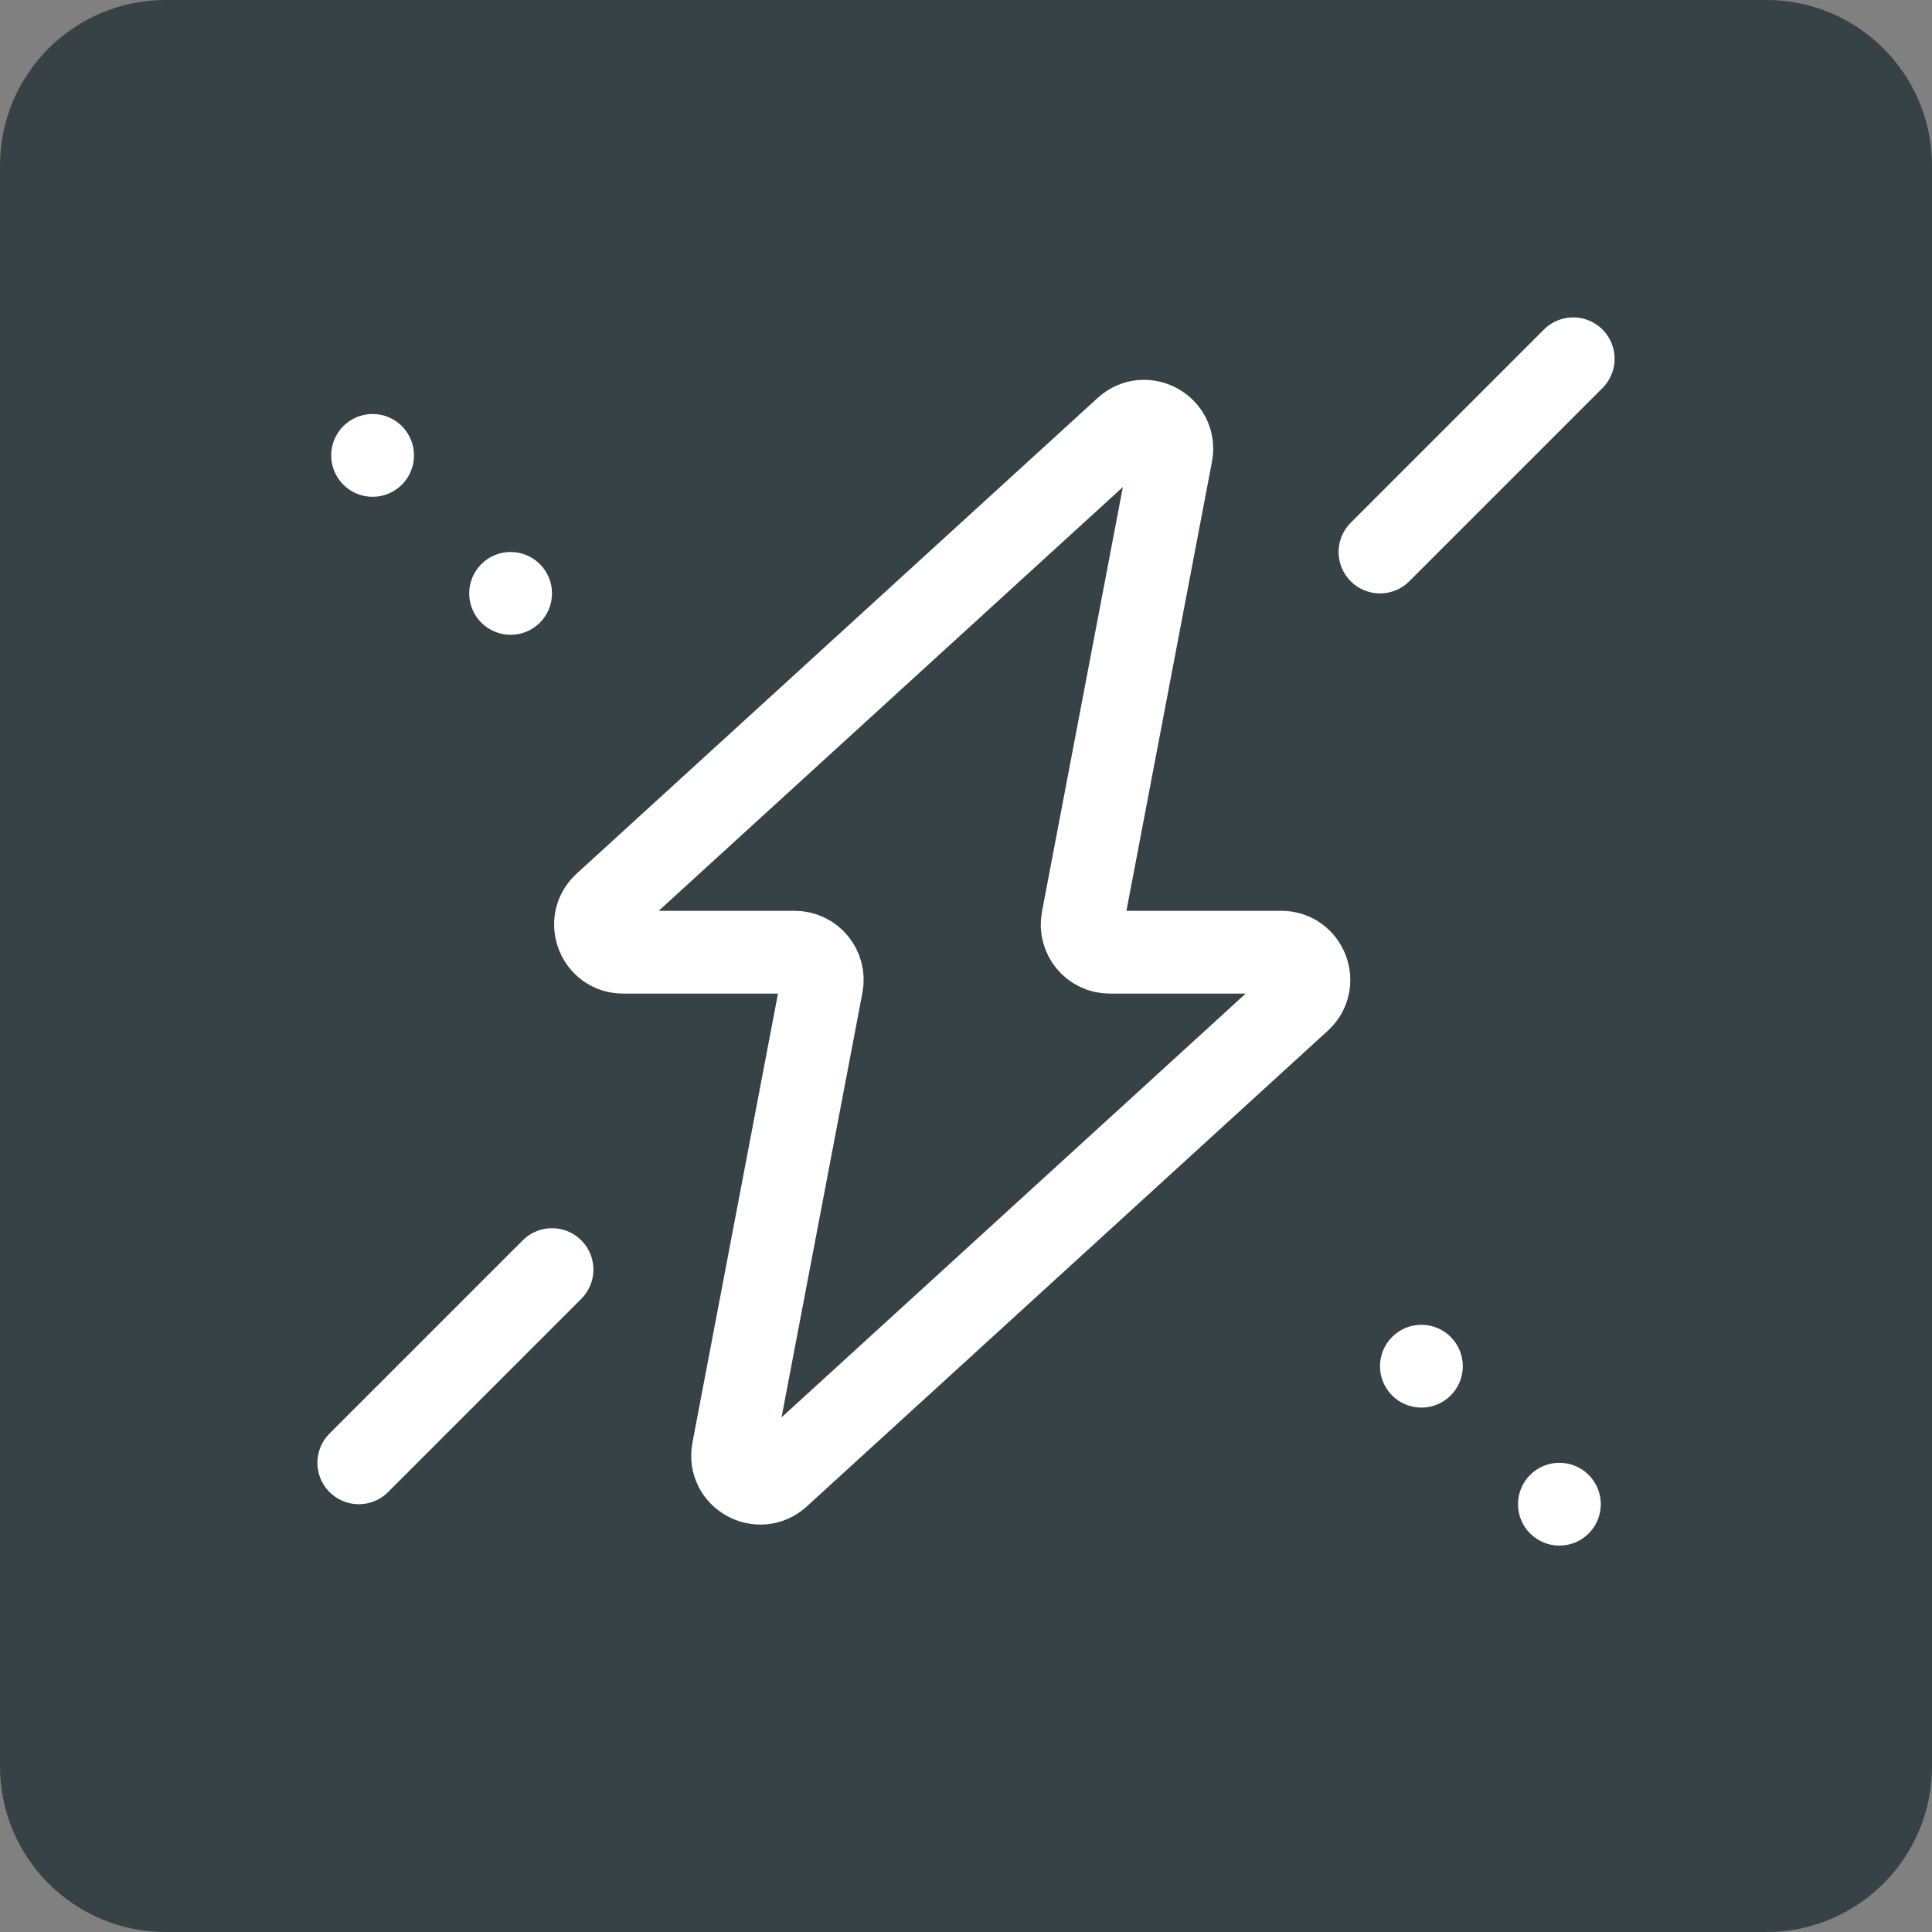 <svg width="70" height="70" viewBox="0 0 70 70" fill="none" xmlns="http://www.w3.org/2000/svg">
<rect x="0" y="0" width="70" height="70" fill="#808080" stroke="none"/>
<path d="M0 6C0 2.686 2.686 0 6 0H64C67.314 0 70 2.686 70 6V64C70 67.314 67.314 70 64 70H6C2.686 70 0 67.314 0 64V6Z" fill="#374246"/>
<path d="M21.904 32.761L40.781 15.526C41.491 14.878 42.618 15.507 42.438 16.451L39.226 33.313C39.109 33.929 39.581 34.5 40.209 34.5H46.422C47.335 34.5 47.77 35.623 47.096 36.239L28.219 53.474C27.509 54.122 26.382 53.493 26.562 52.549L29.774 35.687C29.891 35.071 29.419 34.5 28.791 34.5H22.578C21.665 34.5 21.23 33.377 21.904 32.761Z" stroke="white" stroke-width="3" stroke-linecap="round"/>
<path d="M50 20L57 13" stroke="white" stroke-width="3" stroke-linecap="round"/>
<path d="M13 53L20 46" stroke="white" stroke-width="3" stroke-linecap="round"/>
<circle cx="13.5" cy="16.5" r="1.5" fill="white"/>
<circle cx="51.5" cy="49.5" r="1.5" fill="white"/>
<circle cx="18.5" cy="21.5" r="1.5" fill="white"/>
<circle cx="56.5" cy="54.5" r="1.5" fill="white"/>
</svg>
